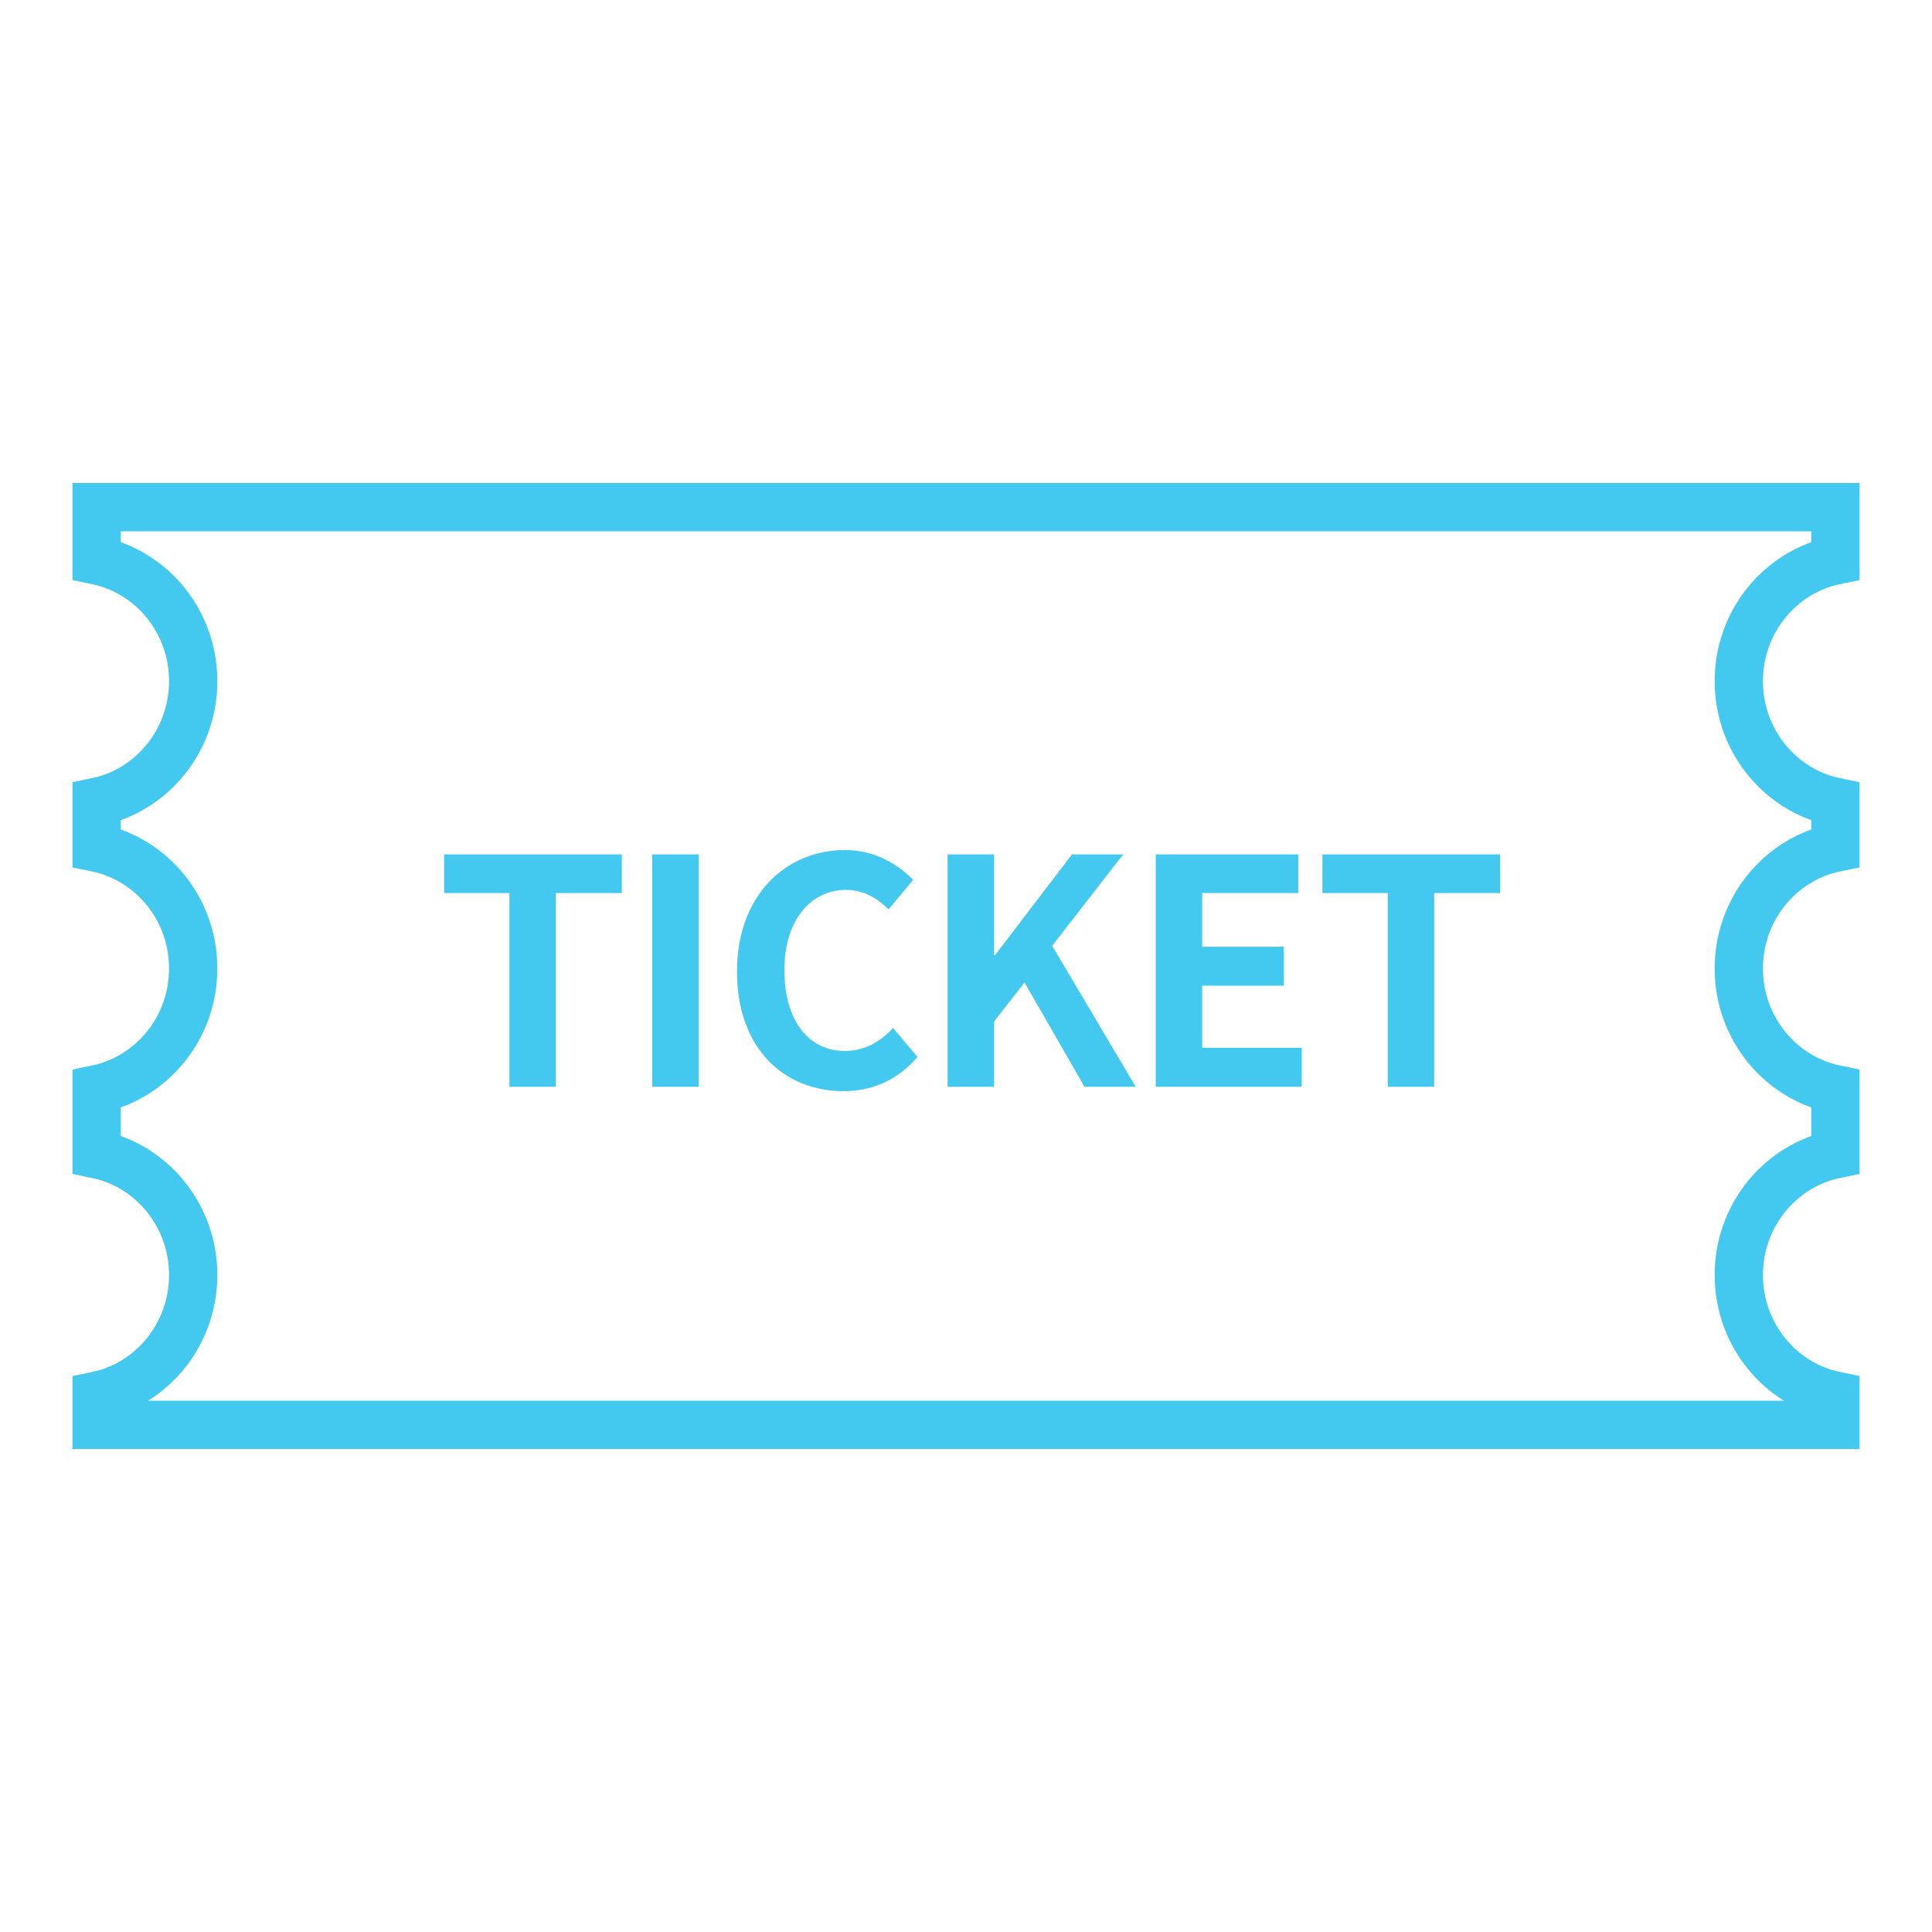 <svg xmlns="http://www.w3.org/2000/svg" width="80" height="80" viewBox="0 0 80 80">
    <g fill="none" fill-rule="evenodd">
        <path stroke="#43C9F0" stroke-width="2" d="M76 57.795c-2.286-.473-4-2.536-4-5s1.714-4.528 4-5v-2.692c-2.286-.473-4-2.536-4-5 0-2.465 1.714-4.528 4-5.001v-1.896c-2.286-.473-4-2.537-4-5 0-2.465 1.714-4.528 4-5.001V21H4v2.205c2.286.473 4 2.536 4 5s-1.714 4.528-4 5v1.897c2.286.473 4 2.536 4 5 0 2.465-1.714 4.528-4 5.001v2.691c2.286.473 4 2.537 4 5 0 2.465-1.714 4.528-4 5.001V59h72v-1.205z"/>
        <path fill="#43C9F0" fill-rule="nonzero" d="M21.094 45v-8.021H18.39V35.38h7.358v1.599h-2.73V45h-1.924zm5.914 0v-9.62h1.924V45h-1.924zm7.916.182c-2.431 0-4.407-1.742-4.407-4.953 0-3.172 2.041-5.031 4.472-5.031 1.222 0 2.197.585 2.821 1.235l-1.014 1.222c-.481-.468-1.04-.806-1.768-.806-1.456 0-2.548 1.248-2.548 3.315 0 2.093.988 3.354 2.509 3.354.819 0 1.469-.39 1.989-.949l1.014 1.196c-.793.923-1.82 1.417-3.068 1.417zM39.239 45v-9.62h1.924v4.173h.039l3.185-4.173h2.119l-2.938 3.783L47.026 45h-2.119l-2.483-4.316-1.261 1.612V45h-1.924zm8.618 0v-9.62h5.902v1.599h-3.978v2.223h3.38v1.612h-3.38v2.574h4.121V45h-6.045zm9.606 0v-8.021h-2.704V35.38h7.358v1.599h-2.73V45h-1.924z"/>
    </g>
</svg>
